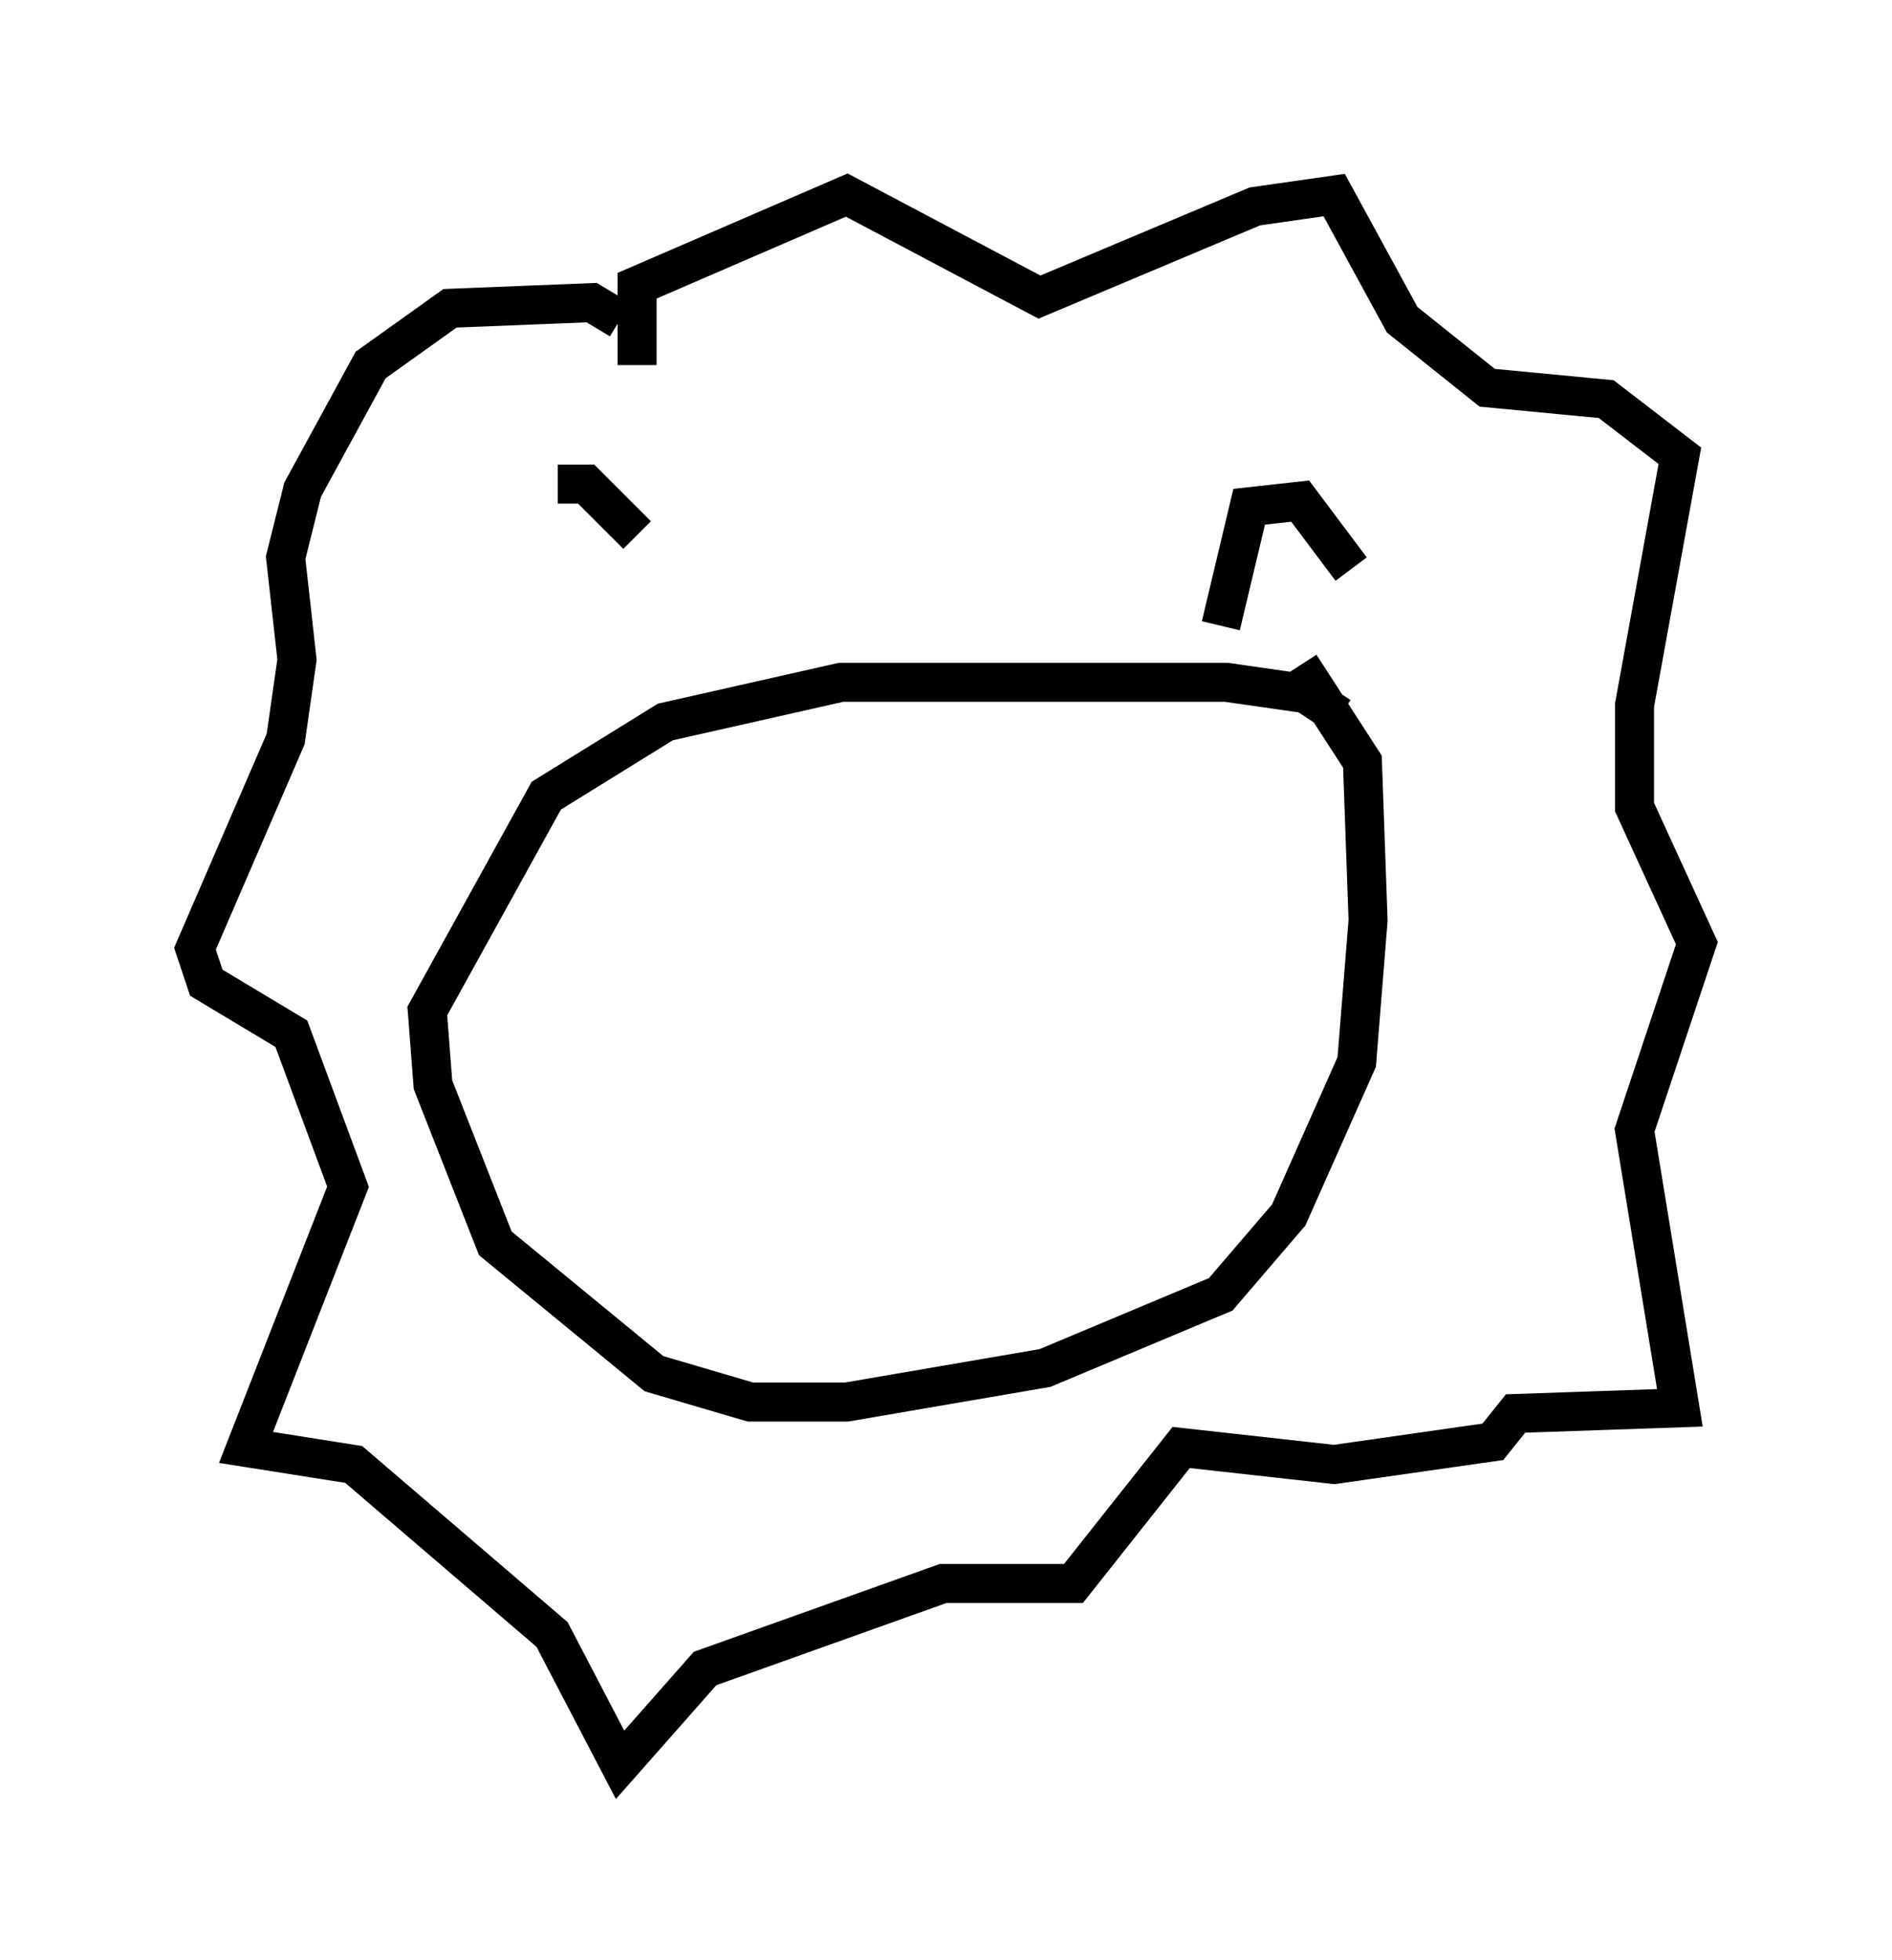 <?xml version="1.0" encoding="utf-8" ?>
<svg baseProfile="full" height="50.235" version="1.1" width="48.492" xmlns="http://www.w3.org/2000/svg" xmlns:ev="http://www.w3.org/2001/xml-events" xmlns:xlink="http://www.w3.org/1999/xlink"><defs /><rect fill="white" height="50.235" width="48.492" x="0" y="0" /><path d="M14.732, 16.33 m-0.436, -3.922 l0.726, 0.0 1.307, 1.307 m14.961, 2.324 l0.726, -3.05 1.307, -0.145 l1.307, 1.743 m-18.302, -5.229 l0.0, -2.034 5.374, -2.324 l4.939, 2.615 5.52, -2.324 l2.034, -0.291 1.743, 3.196 l2.179, 1.743 3.05, 0.291 l1.888, 1.453 -1.162, 6.391 l0.0, 2.615 1.598, 3.486 l-1.598, 4.793 1.162, 7.117 l-4.212, 0.145 -0.581, 0.726 l-4.067, 0.581 -3.922, -0.436 l-2.76, 3.486 -3.341, 0.0 l-6.101, 2.179 -2.179, 2.469 l-1.743, -3.341 -5.084, -4.358 l-2.76, -0.436 2.615, -6.682 l-1.453, -3.922 -2.179, -1.307 l-0.291, -0.872 2.324, -5.374 l0.291, -2.034 -0.291, -2.615 l0.436, -1.743 1.743, -3.196 l2.034, -1.453 3.631, -0.145 l0.726, 0.436 m18.447, 10.168 l-0.872, -0.581 -2.034, -0.291 l-9.877, 0.0 -4.503, 1.017 l-3.05, 1.888 -3.05, 5.52 l0.145, 1.888 1.598, 4.067 l4.067, 3.341 2.469, 0.726 l2.469, 0.0 5.084, -0.872 l4.503, -1.888 1.743, -2.034 l1.743, -3.922 0.291, -3.631 l-0.145, -4.067 -1.598, -2.469 " fill="none" stroke="black" stroke-width="1" /></svg>